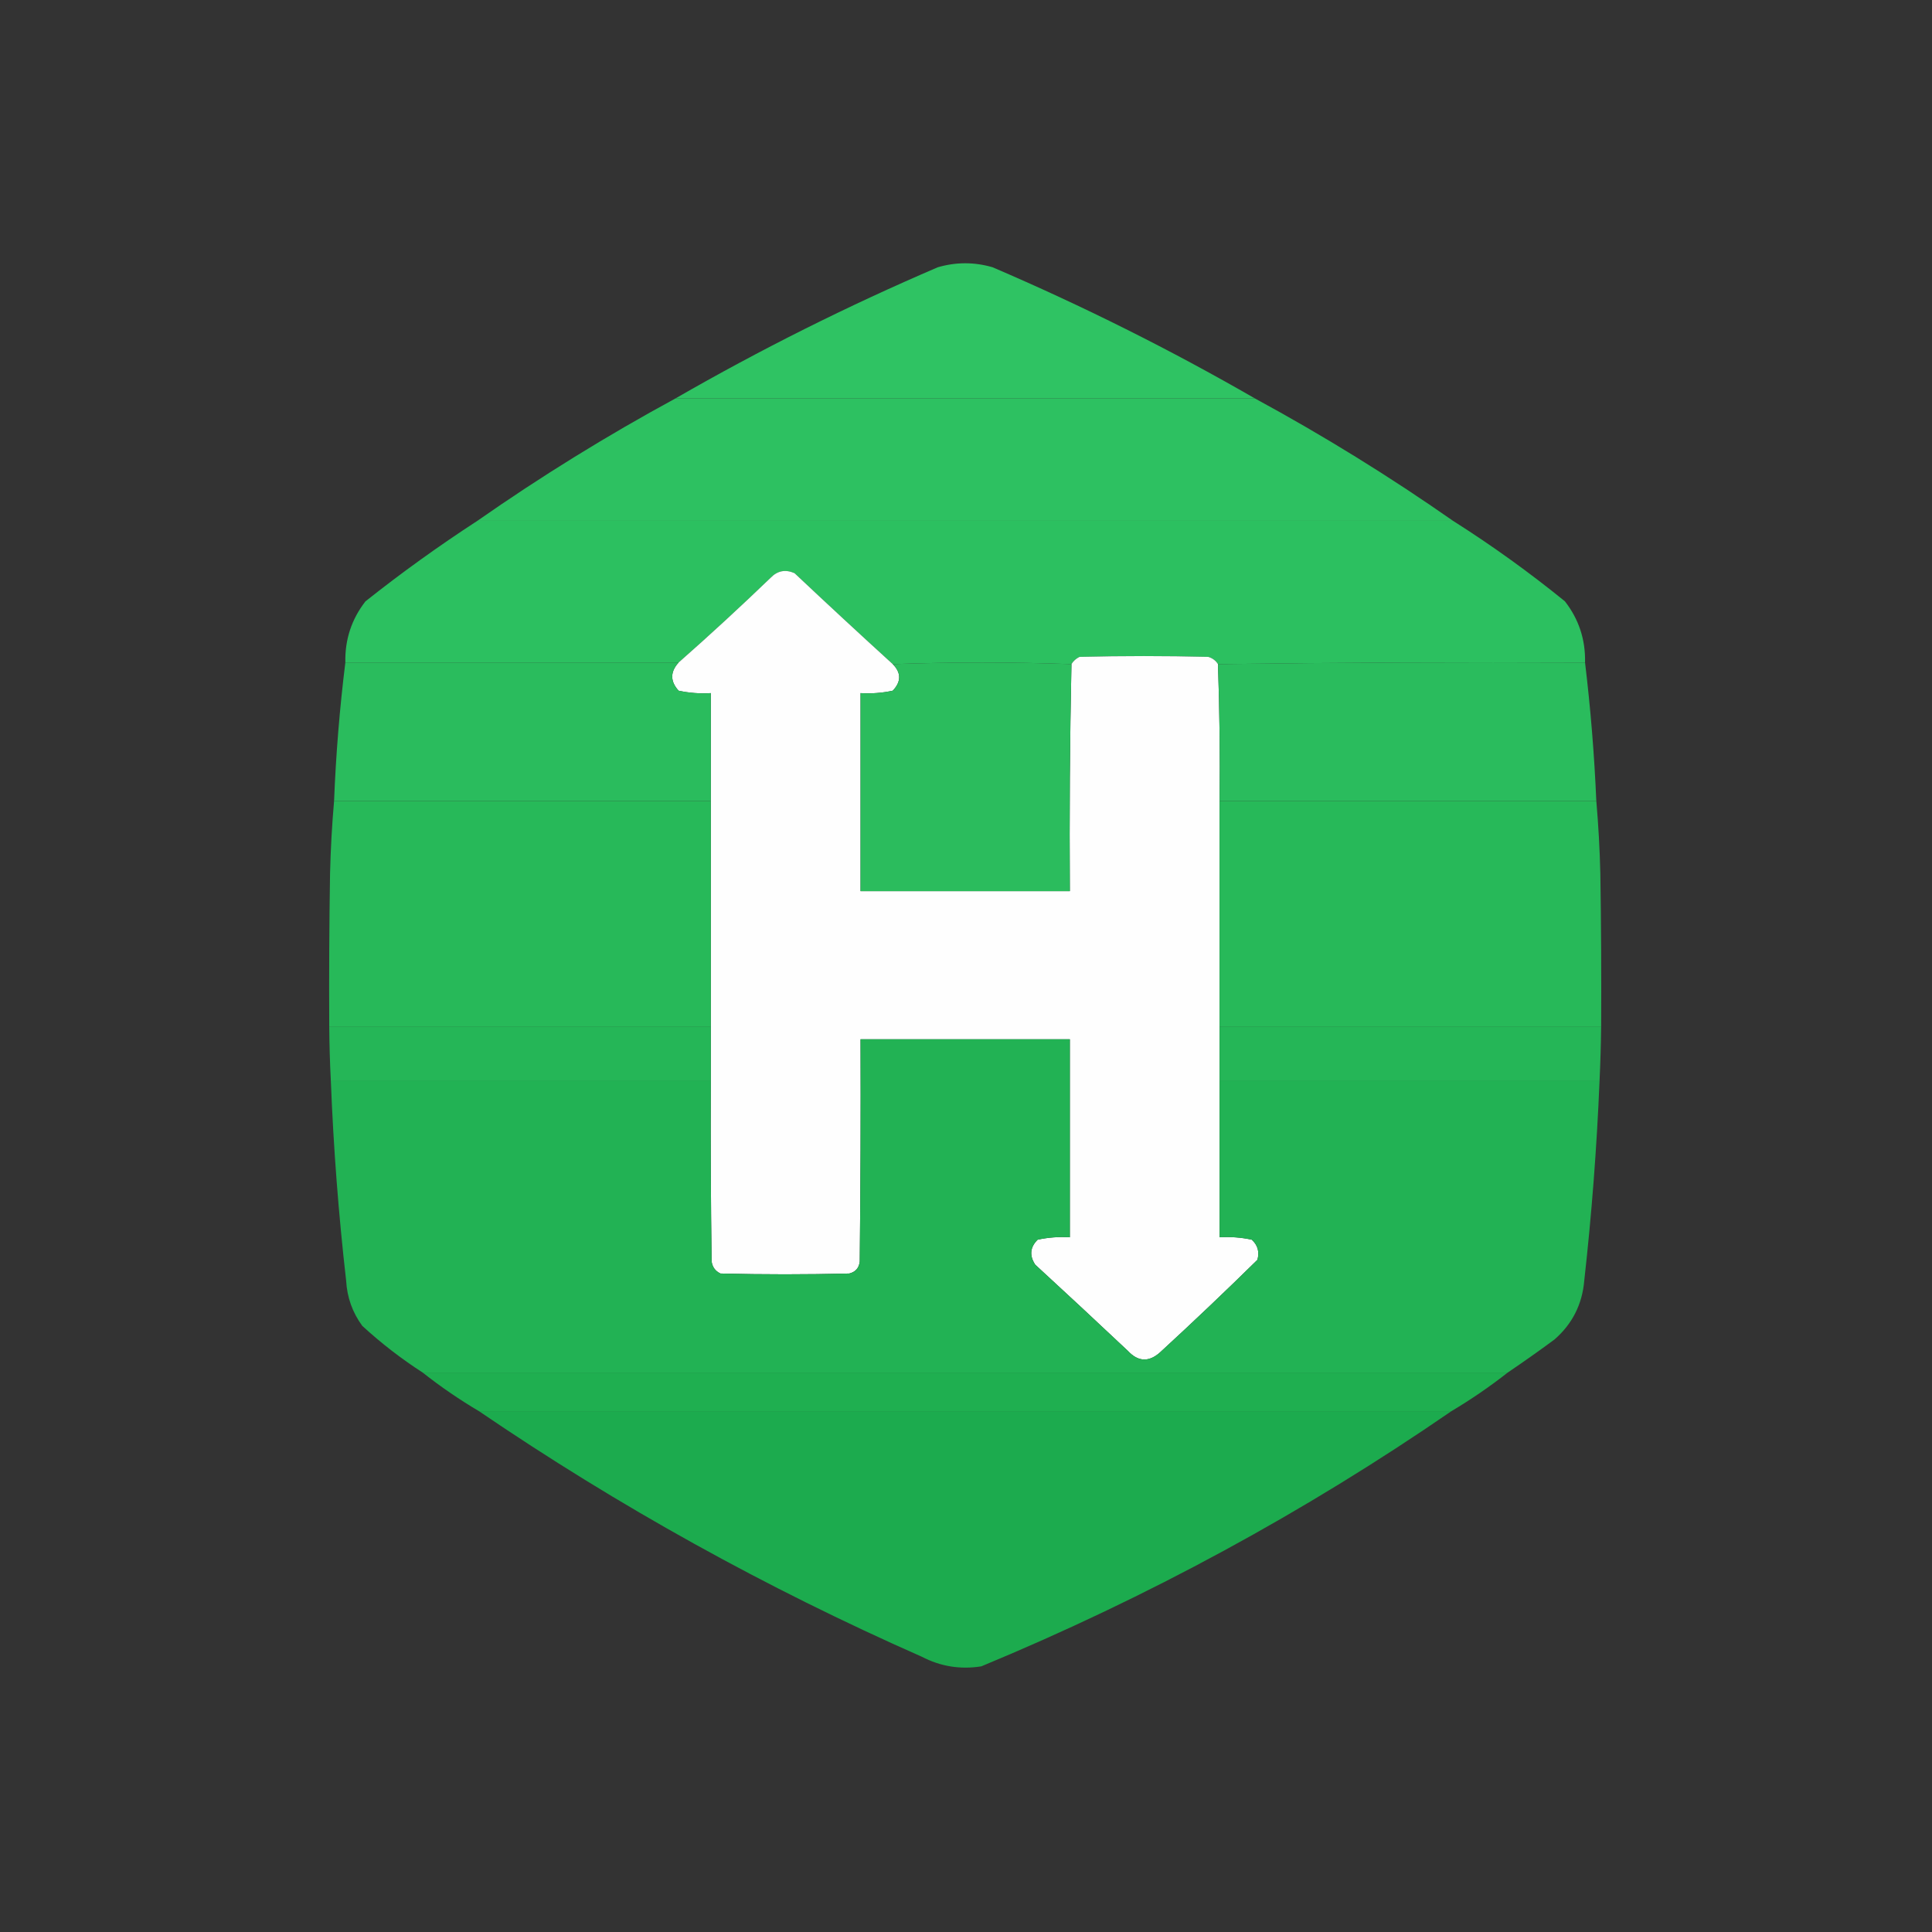 <?xml version="1.0" encoding="UTF-8"?>
<!DOCTYPE svg PUBLIC "-//W3C//DTD SVG 1.1//EN" "http://www.w3.org/Graphics/SVG/1.1/DTD/svg11.dtd">
<svg xmlns="http://www.w3.org/2000/svg" version="1.1" width="1200px" height="1200px" style="shape-rendering:geometricPrecision; text-rendering:geometricPrecision; image-rendering:optimizeQuality; fill-rule:evenodd; clip-rule:evenodd" xmlns:xlink="http://www.w3.org/1999/xlink">
<rect width="100%" height="100%" fill="#333333" stroke="none"/>
<g><path style="opacity:0.99" fill="#30c564" d="M 779.5,247.5 C 659.5,247.5 539.5,247.5 419.5,247.5C 472.099,217.2 526.433,190.034 582.5,166C 593.847,162.7 605.18,162.7 616.5,166C 672.567,190.034 726.901,217.2 779.5,247.5 Z"/></g>
<g><path style="opacity:0.996" fill="#2ec262" d="M 419.5,247.5 C 539.5,247.5 659.5,247.5 779.5,247.5C 822.016,270.581 863.016,295.914 902.5,323.5C 700.5,323.5 498.5,323.5 296.5,323.5C 335.984,295.914 376.984,270.581 419.5,247.5 Z"/></g>
<g><path style="opacity:0.998" fill="#2cc060" d="M 296.5,323.5 C 498.5,323.5 700.5,323.5 902.5,323.5C 926.625,338.785 949.792,355.452 972,373.5C 980.653,384.625 984.819,397.292 984.5,411.5C 908.332,411.167 832.332,411.501 756.5,412.5C 755.146,410.304 753.146,408.804 750.5,408C 723.833,407.333 697.167,407.333 670.5,408C 668.341,409.059 666.674,410.559 665.5,412.5C 628.5,411.167 591.5,411.167 554.5,412.5C 534.037,393.872 513.703,375.039 493.5,356C 487.812,353.48 482.812,354.48 478.5,359C 459.816,376.98 440.816,394.48 421.5,411.5C 352.5,411.5 283.5,411.5 214.5,411.5C 214.181,397.292 218.347,384.625 227,373.5C 249.402,355.721 272.568,339.054 296.5,323.5 Z"/></g>
<g><path style="opacity:1" fill="#fefefe" d="M 554.5,412.5 C 559.816,417.883 559.816,423.383 554.5,429C 547.95,430.42 541.284,430.92 534.5,430.5C 534.5,471.5 534.5,512.5 534.5,553.5C 577.833,553.5 621.167,553.5 664.5,553.5C 664.177,506.458 664.51,459.458 665.5,412.5C 666.674,410.559 668.341,409.059 670.5,408C 697.167,407.333 723.833,407.333 750.5,408C 753.146,408.804 755.146,410.304 756.5,412.5C 757.491,440.759 757.825,469.093 757.5,497.5C 757.5,544.167 757.5,590.833 757.5,637.5C 757.5,648.833 757.5,660.167 757.5,671.5C 757.5,703.833 757.5,736.167 757.5,768.5C 764.284,768.08 770.95,768.58 777.5,770C 781.203,773.396 782.369,777.563 781,782.5C 761.189,801.976 741.022,821.143 720.5,840C 713.543,846.199 706.876,845.865 700.5,839C 681.429,821.051 662.262,803.217 643,785.5C 639.284,779.859 639.784,774.692 644.5,770C 651.05,768.58 657.716,768.08 664.5,768.5C 664.5,727.5 664.5,686.5 664.5,645.5C 621.167,645.5 577.833,645.5 534.5,645.5C 534.667,691.501 534.5,737.501 534,783.5C 533.573,787.527 531.406,790.027 527.5,791C 500.833,791.667 474.167,791.667 447.5,791C 444.337,789.52 442.504,787.02 442,783.5C 441.5,746.168 441.333,708.835 441.5,671.5C 441.5,660.167 441.5,648.833 441.5,637.5C 441.5,590.833 441.5,544.167 441.5,497.5C 441.5,475.167 441.5,452.833 441.5,430.5C 434.716,430.92 428.05,430.42 421.5,429C 416.208,423.168 416.208,417.335 421.5,411.5C 440.816,394.48 459.816,376.98 478.5,359C 482.812,354.48 487.812,353.48 493.5,356C 513.703,375.039 534.037,393.872 554.5,412.5 Z"/></g>
<g><path style="opacity:0.998" fill="#2abc5d" d="M 214.5,411.5 C 283.5,411.5 352.5,411.5 421.5,411.5C 416.208,417.335 416.208,423.168 421.5,429C 428.05,430.42 434.716,430.92 441.5,430.5C 441.5,452.833 441.5,475.167 441.5,497.5C 363.5,497.5 285.5,497.5 207.5,497.5C 208.632,468.715 210.966,440.048 214.5,411.5 Z"/></g>
<g><path style="opacity:1" fill="#2bbc5d" d="M 554.5,412.5 C 591.5,411.167 628.5,411.167 665.5,412.5C 664.51,459.458 664.177,506.458 664.5,553.5C 621.167,553.5 577.833,553.5 534.5,553.5C 534.5,512.5 534.5,471.5 534.5,430.5C 541.284,430.92 547.95,430.42 554.5,429C 559.816,423.383 559.816,417.883 554.5,412.5 Z"/></g>
<g><path style="opacity:0.998" fill="#2abc5d" d="M 984.5,411.5 C 987.936,440.067 990.269,468.733 991.5,497.5C 913.5,497.5 835.5,497.5 757.5,497.5C 757.825,469.093 757.491,440.759 756.5,412.5C 832.332,411.501 908.332,411.167 984.5,411.5 Z"/></g>
<g><path style="opacity:0.999" fill="#27b959" d="M 207.5,497.5 C 285.5,497.5 363.5,497.5 441.5,497.5C 441.5,544.167 441.5,590.833 441.5,637.5C 362.5,637.5 283.5,637.5 204.5,637.5C 204.333,605.832 204.5,574.165 205,542.5C 205.369,527.415 206.202,512.415 207.5,497.5 Z"/></g>
<g><path style="opacity:0.999" fill="#27b959" d="M 757.5,497.5 C 835.5,497.5 913.5,497.5 991.5,497.5C 992.798,512.415 993.631,527.415 994,542.5C 994.5,574.165 994.667,605.832 994.5,637.5C 915.5,637.5 836.5,637.5 757.5,637.5C 757.5,590.833 757.5,544.167 757.5,497.5 Z"/></g>
<g><path style="opacity:0.998" fill="#25b657" d="M 204.5,637.5 C 283.5,637.5 362.5,637.5 441.5,637.5C 441.5,648.833 441.5,660.167 441.5,671.5C 362.833,671.5 284.167,671.5 205.5,671.5C 204.913,660.176 204.58,648.843 204.5,637.5 Z"/></g>
<g><path style="opacity:0.999" fill="#25b657" d="M 757.5,637.5 C 836.5,637.5 915.5,637.5 994.5,637.5C 994.366,648.841 994.033,660.174 993.5,671.5C 914.833,671.5 836.167,671.5 757.5,671.5C 757.5,660.167 757.5,648.833 757.5,637.5 Z"/></g>
<g><path style="opacity:0.998" fill="#22b254" d="M 757.5,671.5 C 836.167,671.5 914.833,671.5 993.5,671.5C 991.787,712.941 988.62,754.274 984,795.5C 982.74,810.187 976.573,822.353 965.5,832C 955.954,839.053 946.287,845.886 936.5,852.5C 711.833,852.5 487.167,852.5 262.5,852.5C 249.217,843.931 236.717,834.264 225,823.5C 218.915,815.169 215.582,805.835 215,795.5C 210.287,754.282 207.121,712.948 205.5,671.5C 284.167,671.5 362.833,671.5 441.5,671.5C 441.333,708.835 441.5,746.168 442,783.5C 442.504,787.02 444.337,789.52 447.5,791C 474.167,791.667 500.833,791.667 527.5,791C 531.406,790.027 533.573,787.527 534,783.5C 534.5,737.501 534.667,691.501 534.5,645.5C 577.833,645.5 621.167,645.5 664.5,645.5C 664.5,686.5 664.5,727.5 664.5,768.5C 657.716,768.08 651.05,768.58 644.5,770C 639.784,774.692 639.284,779.859 643,785.5C 662.262,803.217 681.429,821.051 700.5,839C 706.876,845.865 713.543,846.199 720.5,840C 741.022,821.143 761.189,801.976 781,782.5C 782.369,777.563 781.203,773.396 777.5,770C 770.95,768.58 764.284,768.08 757.5,768.5C 757.5,736.167 757.5,703.833 757.5,671.5 Z"/></g>
<g><path style="opacity:0.997" fill="#1faf50" d="M 262.5,852.5 C 487.167,852.5 711.833,852.5 936.5,852.5C 925.363,861.238 913.696,869.238 901.5,876.5C 700.167,876.5 498.833,876.5 297.5,876.5C 285.279,869.274 273.612,861.274 262.5,852.5 Z"/></g>
<g><path style="opacity:0.994" fill="#1dac4f" d="M 297.5,876.5 C 498.833,876.5 700.167,876.5 901.5,876.5C 810.165,939.353 712.832,992.186 609.5,1035C 596.483,1037.07 584.149,1035.07 572.5,1029C 475.744,986.313 384.078,935.479 297.5,876.5 Z"/></g>
</svg>
